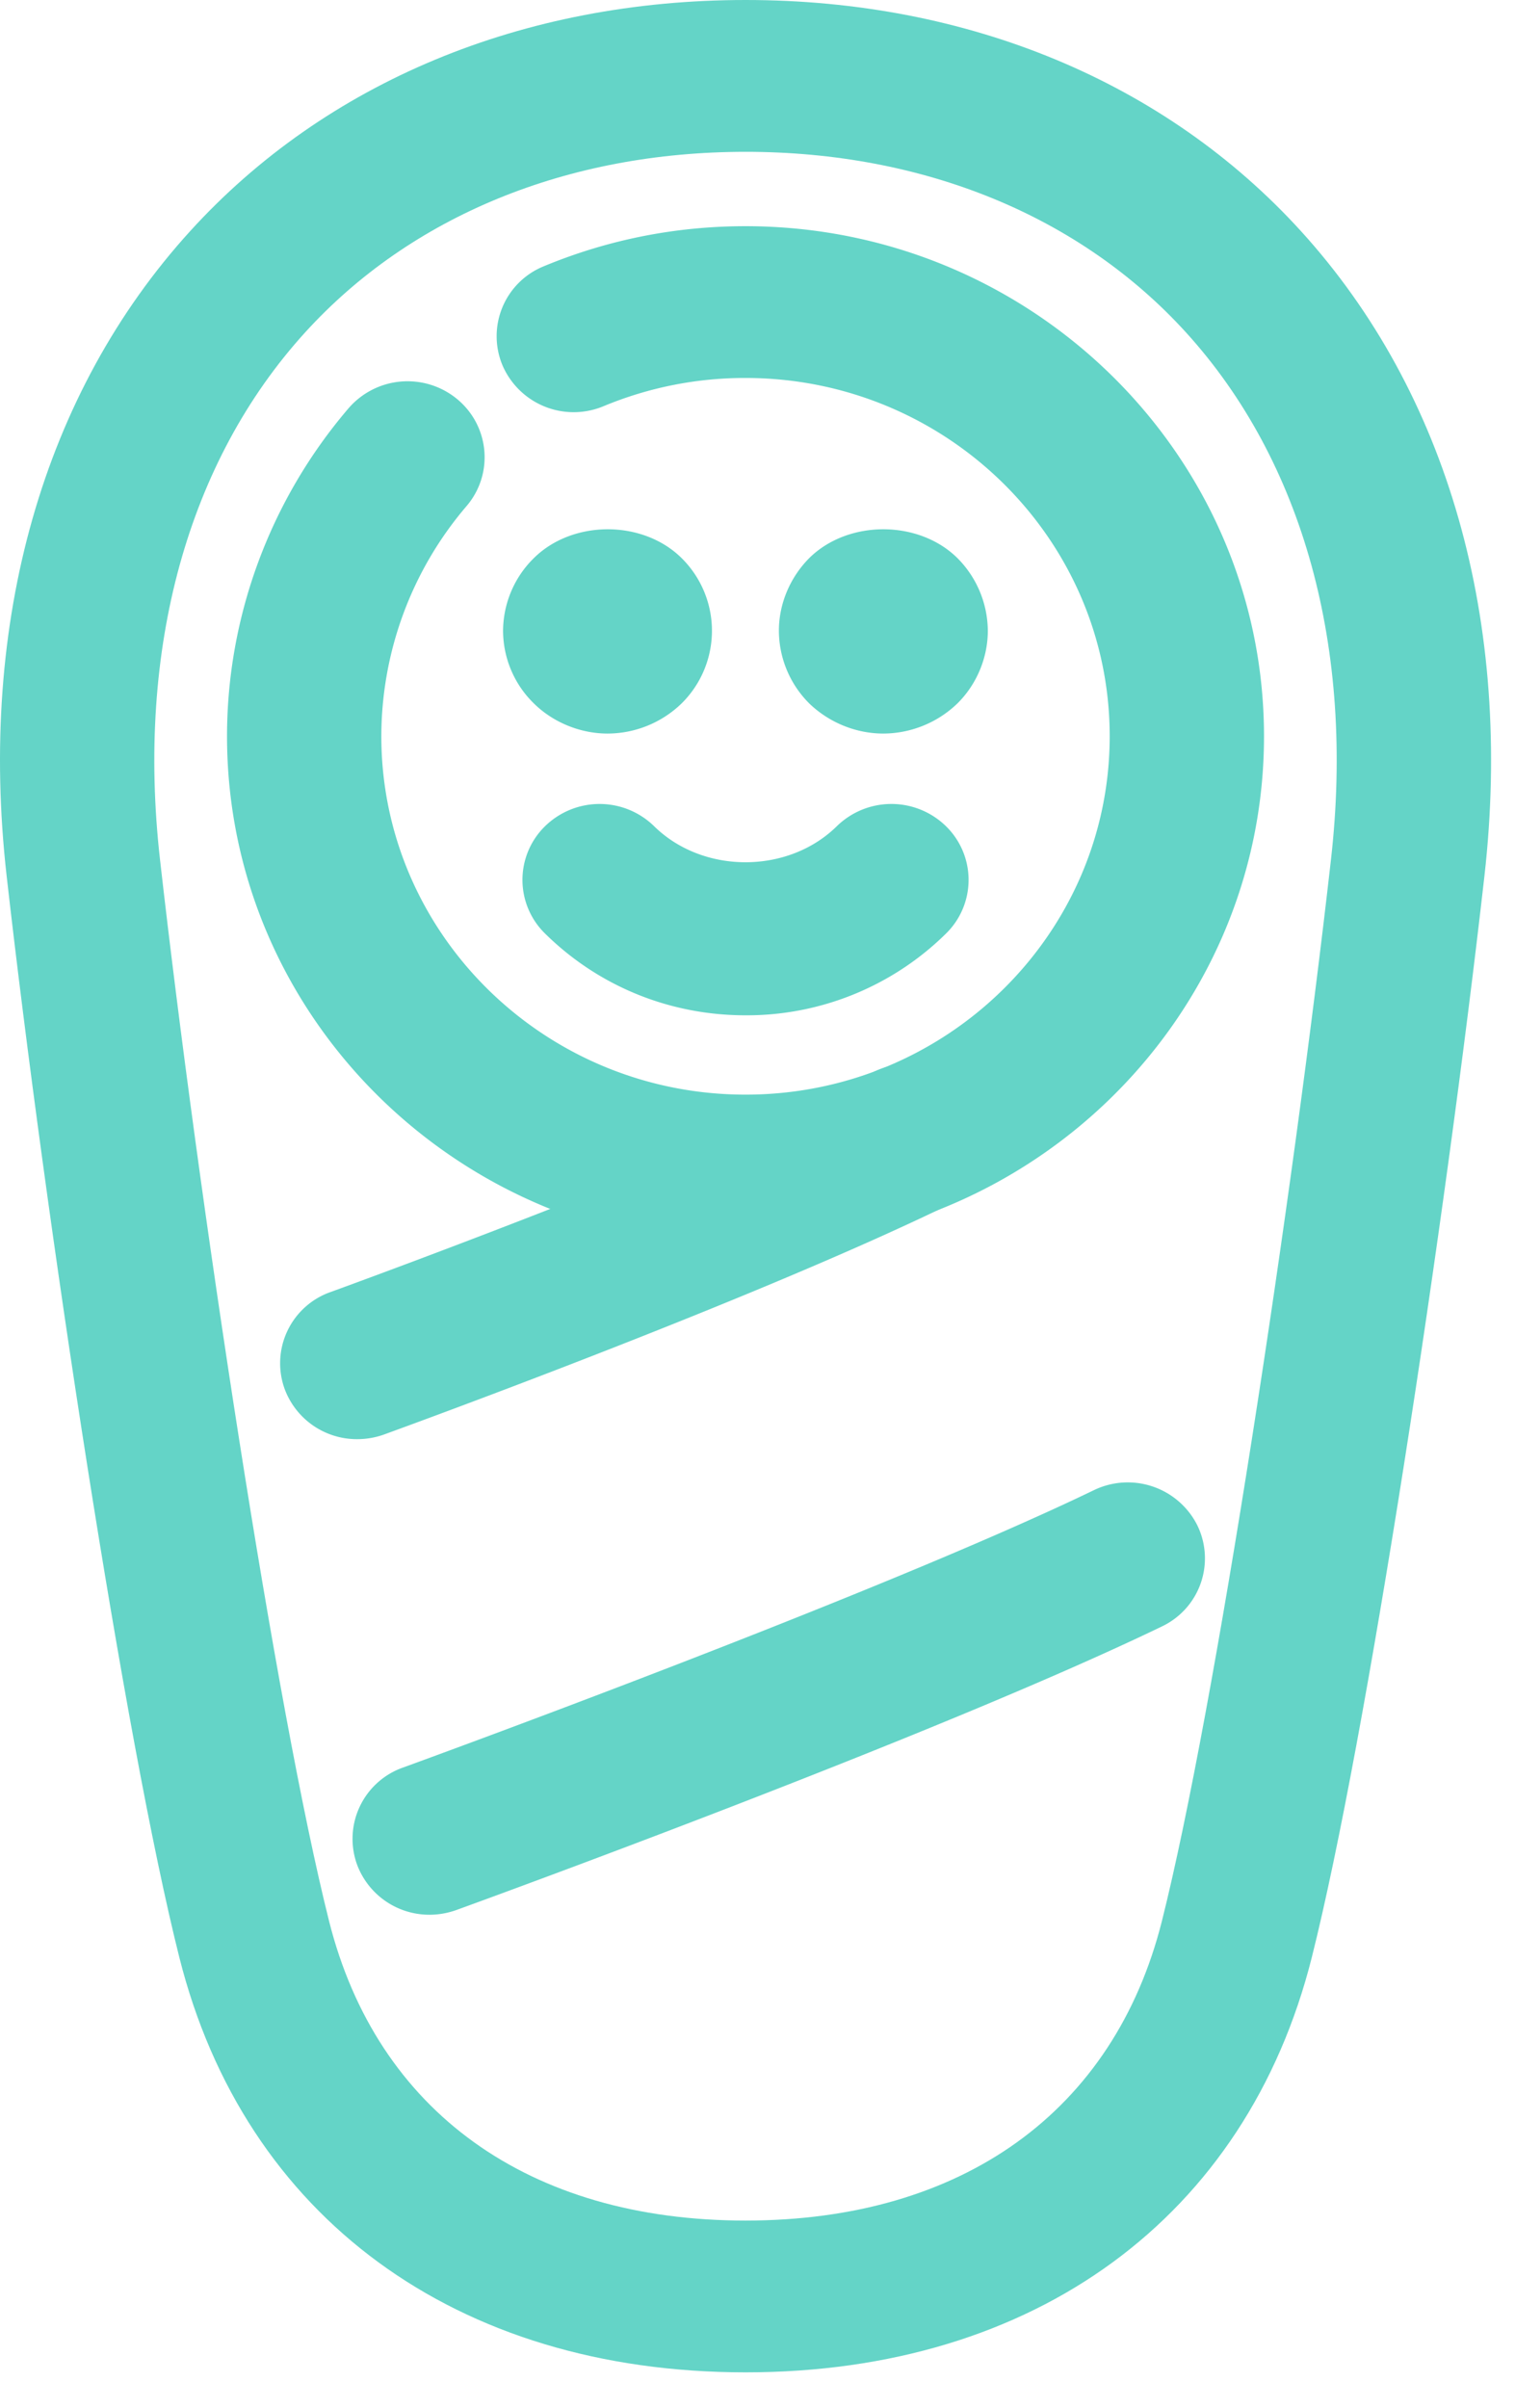 <svg xmlns="http://www.w3.org/2000/svg" width="34" height="54" viewBox="0 0 34 54">
    <g fill="#64D4C7" fill-rule="nonzero">
        <path d="M16.732 53.206c-6.492 0-11.241-3.478-12.707-9.305C2.797 39.021 1.03 27.419.149 19.646-.496 13.947.966 8.81 4.268 5.183 7.309 1.841 11.735 0 16.732 0c4.995 0 9.422 1.84 12.464 5.183 3.301 3.627 4.763 8.764 4.118 14.464-.88 7.773-2.647 19.374-3.875 24.255-1.466 5.826-6.216 9.304-12.707 9.304zm0-49.801c-3.998 0-7.507 1.438-9.883 4.049C4.213 10.35 3.057 14.546 3.59 19.27c.868 7.666 2.6 19.065 3.795 23.815 1.074 4.268 4.48 6.717 9.346 6.717s8.27-2.449 9.345-6.718c1.194-4.749 2.927-16.149 3.795-23.814.535-4.724-.622-8.92-3.257-11.817-2.376-2.61-5.886-4.048-9.883-4.048z"/>
        <path d="M16.732 27.956c-6.417 0-11.637-5.133-11.637-11.443 0-2.688.968-5.3 2.725-7.354a1.75 1.75 0 0 1 2.44-.208c.73.605.825 1.68.21 2.4a7.953 7.953 0 0 0-1.912 5.162c0 4.432 3.666 8.037 8.174 8.037 4.507 0 8.172-3.606 8.172-8.037 0-4.432-3.665-8.036-8.172-8.036a8.252 8.252 0 0 0-3.182.631 1.74 1.74 0 0 1-2.269-.905 1.692 1.692 0 0 1 .92-2.23c1.438-.597 2.962-.9 4.53-.9 6.416 0 11.636 5.132 11.636 11.44 0 6.31-5.22 11.443-11.635 11.443z"/>
        <path d="M8.016 32.277a1.73 1.73 0 0 1-1.624-1.115 1.693 1.693 0 0 1 1.027-2.185c.078-.028 7.866-2.852 12.21-4.947.86-.411 1.896-.064 2.317.78a1.69 1.69 0 0 1-.793 2.278C16.647 29.26 8.94 32.055 8.615 32.174c-.197.07-.4.103-.599.103zM9.642 42.943a1.731 1.731 0 0 1-1.625-1.114 1.695 1.695 0 0 1 1.027-2.187c.105-.038 10.547-3.83 15.505-6.221a1.747 1.747 0 0 1 2.317.779 1.69 1.69 0 0 1-.792 2.278c-5.119 2.47-15.398 6.202-15.834 6.36-.197.07-.4.105-.598.105zM16.732 22.771c-1.7 0-3.299-.65-4.5-1.834a1.682 1.682 0 0 1 0-2.407 1.751 1.751 0 0 1 2.448 0c1.095 1.077 3.005 1.078 4.1 0a1.753 1.753 0 0 1 2.45 0 1.683 1.683 0 0 1 0 2.408 6.368 6.368 0 0 1-4.498 1.833zM13.635 16.452c-.61 0-1.22-.249-1.651-.673a2.284 2.284 0 0 1-.694-1.633 2.3 2.3 0 0 1 .694-1.632c.872-.858 2.439-.858 3.31 0a2.291 2.291 0 0 1 0 3.265 2.396 2.396 0 0 1-1.66.673zM19.825 16.452c-.619 0-1.22-.249-1.661-.673a2.313 2.313 0 0 1-.684-1.633c0-.608.253-1.199.684-1.632.872-.858 2.448-.858 3.32 0a2.33 2.33 0 0 1 .685 1.632c0 .61-.254 1.209-.685 1.633a2.409 2.409 0 0 1-1.659.673z"/>
    </g>
</svg>
